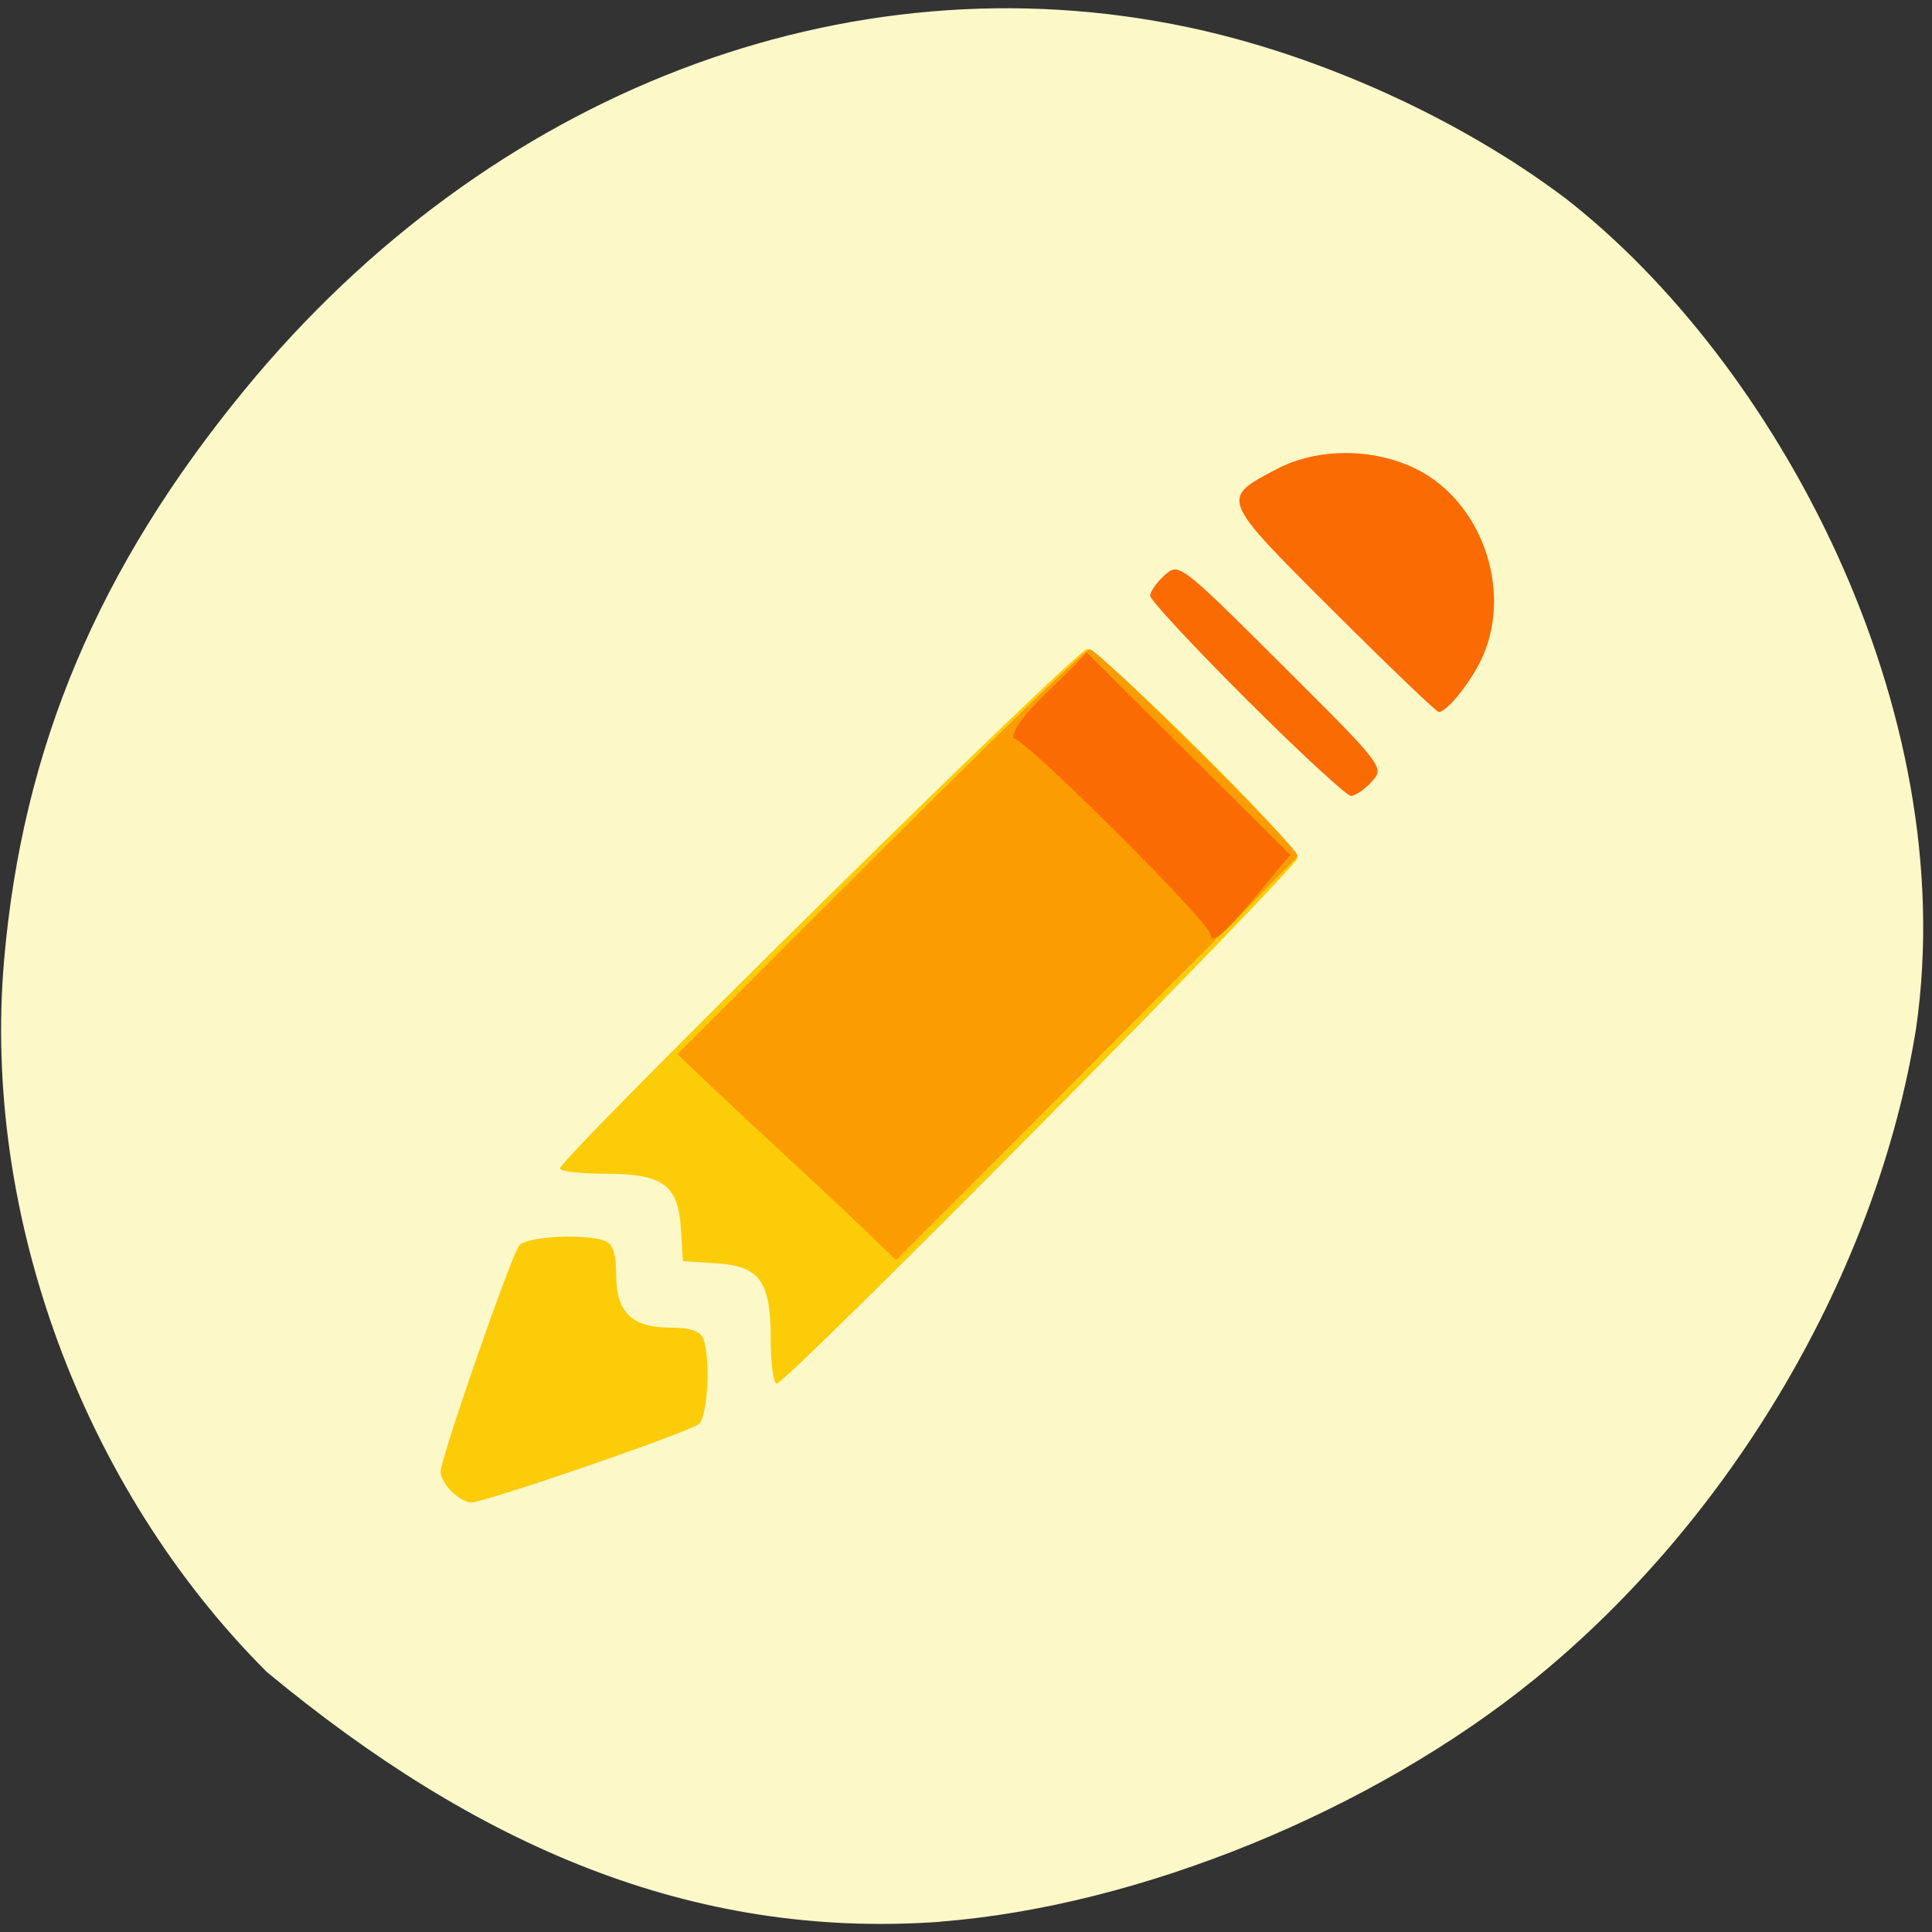 <svg xmlns="http://www.w3.org/2000/svg" viewBox="0 0 256 256"><rect x="0" y="0" width="256" height="256" fill="#333333" stroke="none"/><defs><clipPath><path transform="matrix(15.333 0 0 11.5 415 -125.5)" d="m -24 13 c 0 1.105 -0.672 2 -1.5 2 -0.828 0 -1.5 -0.895 -1.5 -2 0 -1.105 0.672 -2 1.5 -2 0.828 0 1.5 0.895 1.5 2 z"/></clipPath></defs><path d="m 124.56 254.63 c 26.397 -2.048 57.29 -14.657 78.83 -32.17 26.2 -21.308 45.35 -53.989 50.5 -86.2 6.136 -42.554 -18.578 -88.29 -46.47 -109.99 -14.03 -10.568 -32.581 -18.979 -49.988 -22.658 -45.3 -9.582 -92.56 8.559 -124.96 47.965 -19.418 23.62 -29.473 47.43 -31.924 75.6 -2.939 33.769 10.415 69.981 34.795 94.36 27.743 22.988 56.27 35.463 89.22 33.11 z" fill="#fdf8c8"/><g transform="matrix(0.931 0 0 0.927 7.58 8.314)"><path d="m 56.13 204.23 c -0.864 -0.864 -1.571 -2.123 -1.571 -2.798 0 -1.944 10.05 -30.987 11.204 -32.377 1.069 -1.289 9.393 -1.729 12.214 -0.647 1.098 0.421 1.582 1.903 1.582 4.845 0 5.371 2.227 7.548 7.722 7.548 2.784 0 4.256 0.498 4.671 1.582 1.083 2.821 0.642 11.144 -0.647 12.214 -1.39 1.154 -30.433 11.204 -32.377 11.204 -0.674 0 -1.933 -0.707 -2.798 -1.571 z m 45.43 -21.706 c 0 -8.35 -1.543 -10.518 -7.769 -10.918 l -4.731 -0.304 l -0.304 -4.731 c -0.4 -6.226 -2.569 -7.769 -10.918 -7.769 -3.453 0 -6.277 -0.34 -6.277 -0.755 0 -1.47 73.53 -74.24 75.02 -74.24 1.829 0 29.982 27.993 29.982 29.812 0 1.4 -72.78 75.19 -74.16 75.19 -0.464 0 -0.844 -2.825 -0.844 -6.277 z" fill="#fdcc09"/><path d="m 114.73 166.45 c -2.565 -2.472 -7.418 -7.04 -10.785 -10.159 -3.367 -3.116 -8.225 -7.672 -10.796 -10.125 l -4.675 -4.46 l 22.747 -22.84 c 20.13 -20.22 35.14 -34.869 35.711 -34.869 1.198 0 29.447 28.18 29.447 29.379 0 0.125 -12.822 13.13 -28.493 28.897 l -28.493 28.67 l -4.664 -4.494 z" fill="#fc9c03" stroke="#fc9c03" stroke-width="0.291"/><path d="m 164.14 124.61 c 0 -1.655 -26.441 -28.1 -28.1 -28.1 0.223 -2.851 6.161 -7.407 10.469 -12.209 l 14.51 14.475 l 14.51 14.475 c -2.198 2.152 -11.203 14.607 -11.392 11.361 z m 5.154 -33.574 c -7.555 -7.57 -13.737 -14.25 -13.737 -14.845 0 -0.595 0.921 -1.916 2.048 -2.935 2.026 -1.833 2.205 -1.696 16.698 12.797 14.493 14.493 14.631 14.672 12.797 16.698 -1.019 1.126 -2.352 2.048 -2.962 2.048 -0.61 0 -7.29 -6.193 -14.845 -13.763 z m 12.259 -12.742 c -16.1 -16.13 -16.03 -15.963 -8 -20.21 5.827 -3.082 13.871 -3.058 20.01 0.057 9.06 4.601 13.446 16.868 9.452 26.427 -1.472 3.522 -5.127 8.232 -6.39 8.232 -0.324 0 -7.104 -6.527 -15.07 -14.505 z" fill="#fb6b04"/></g></svg>